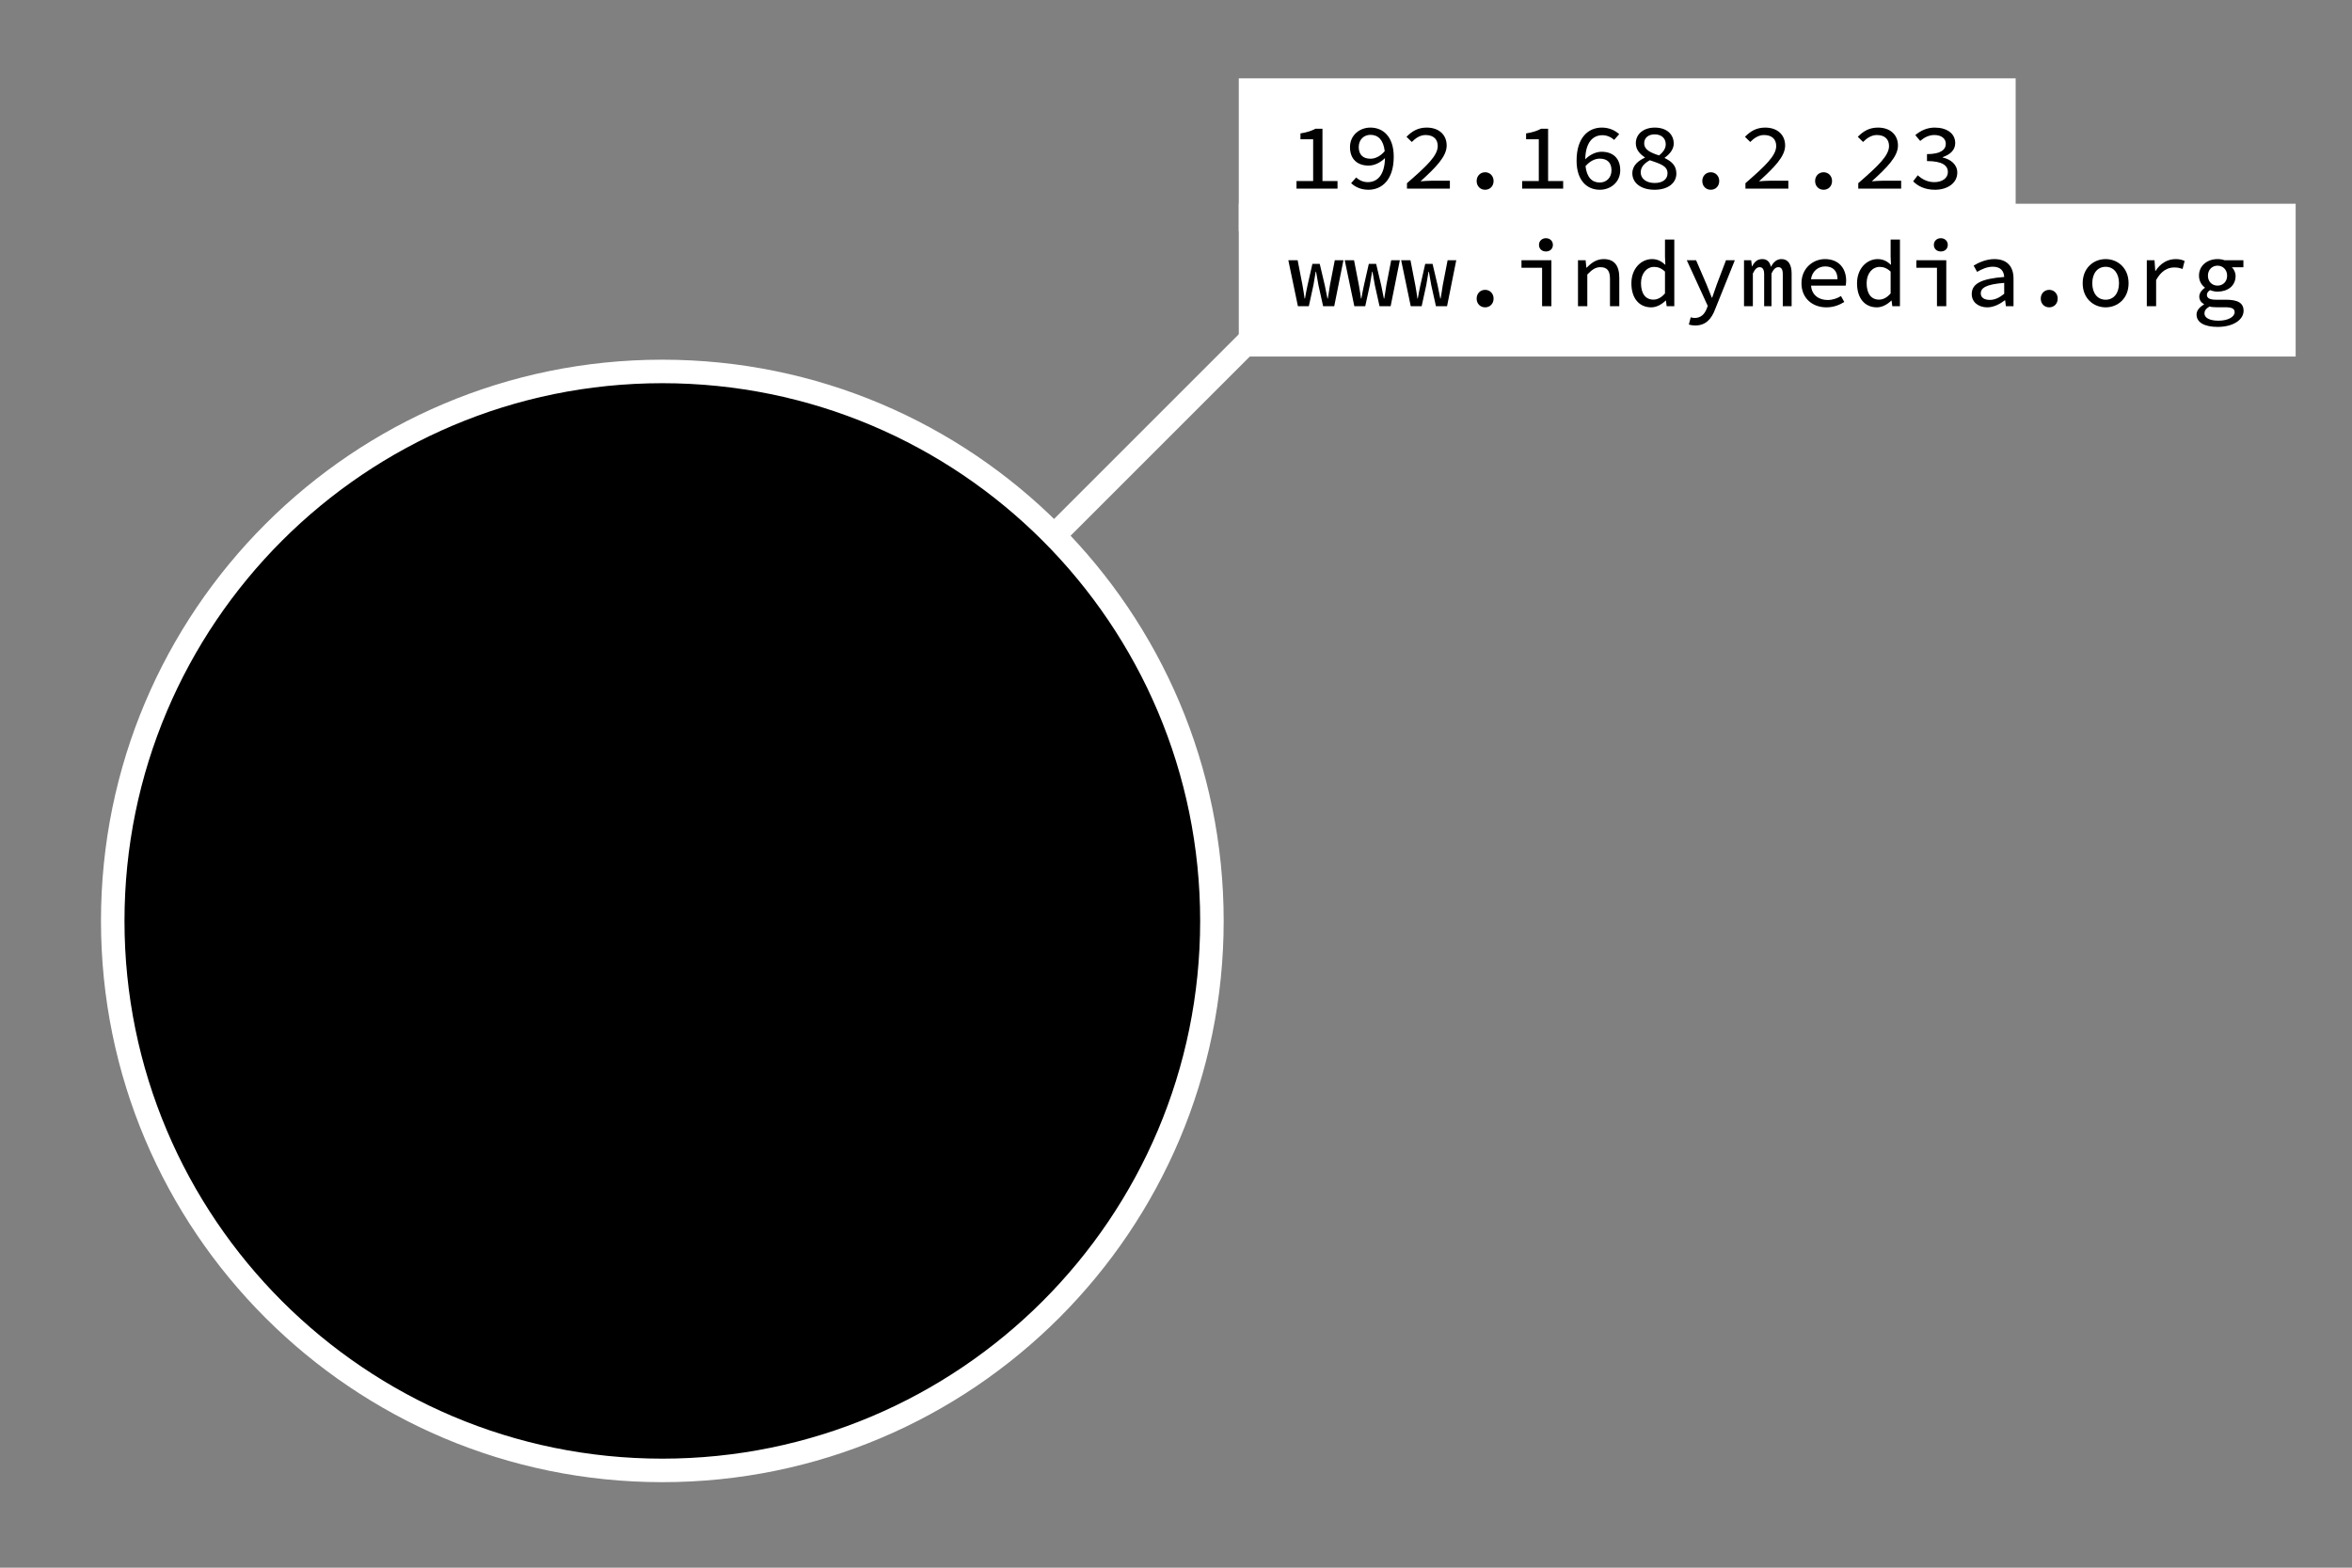 <?xml version="1.0" encoding="UTF-8" standalone="no"?>
<!-- Created with Inkscape (http://www.inkscape.org/) -->

<svg
   xmlns:dc="http://purl.org/dc/elements/1.1/"
   xmlns:cc="http://creativecommons.org/ns#"
   xmlns:rdf="http://www.w3.org/1999/02/22-rdf-syntax-ns#"
   xmlns:svg="http://www.w3.org/2000/svg"
   xmlns="http://www.w3.org/2000/svg"
   xmlns:sodipodi="http://sodipodi.sourceforge.net/DTD/sodipodi-0.dtd"
   xmlns:inkscape="http://www.inkscape.org/namespaces/inkscape"
   width="300"
   height="200"
   id="svg2"
   version="1.1"
   inkscape:version="0.48.2 r9819"
   sodipodi:docname="marker-1.svg">
  <rect width="100%" height="100%" fill="#808080" stroke="none"/>
  <defs
     id="defs4" />
  <sodipodi:namedview
     id="base"
     pagecolor="#757575"
     bordercolor="#666666"
     borderopacity="1.0"
     inkscape:pageopacity="0.65490196"
     inkscape:pageshadow="2"
     inkscape:zoom="0.98994949"
     inkscape:cx="138.12561"
     inkscape:cy="134.28571"
     inkscape:document-units="px"
     inkscape:current-layer="layer1"
     showgrid="false"
     inkscape:window-width="1487"
     inkscape:window-height="919"
     inkscape:window-x="4"
     inkscape:window-y="0"
     inkscape:window-maximized="0" />
  <g
     inkscape:label="Ebene 1"
     inkscape:groupmode="layer"
     id="layer1"
     transform="translate(0,-852.362)">
    <rect
       style="color:#000000;fill:#ffffff;fill-opacity:1;fill-rule:nonzero;stroke:none;stroke-width:3;marker:none;visibility:visible;display:inline;overflow:visible;enable-background:accumulate"
       id="rect3765"
       width="134.805"
       height="19.493"
       x="158.008"
       y="878.356" />
    <path
       style="fill:none;stroke:#ffffff;stroke-width:3;stroke-linecap:butt;stroke-linejoin:miter;stroke-miterlimit:4;stroke-opacity:1;stroke-dasharray:none"
       d="M 83.138,972 161.742,893.396"
       id="path3755"
       inkscape:connector-curvature="0"
       sodipodi:nodetypes="cc" />
    <path
       sodipodi:type="arc"
       style="color:#000000;fill:#000000;fill-opacity:1;fill-rule:nonzero;stroke:#ffffff;stroke-width:2.529;stroke-miterlimit:4;stroke-opacity:1;stroke-dasharray:none;marker:none;visibility:visible;display:inline;overflow:visible;enable-background:accumulate"
       id="path2985"
       sodipodi:cx="81.25"
       sodipodi:cy="77.321426"
       sodipodi:rx="59.107143"
       sodipodi:ry="59.107143"
       d="m 140.357,77.321 c 0,32.644 -26.463,59.107 -59.107,59.107 -32.644,0 -59.107,-26.463 -59.107,-59.107 0,-32.644 26.463,-59.107 59.107,-59.107 32.644,0 59.107,26.463 59.107,59.107 z"
       transform="matrix(1.186,0,0,1.186,-11.882,878.148)" />
    <rect
       y="862.356"
       x="158.008"
       height="19.493"
       width="99.09"
       id="rect3767"
       style="color:#000000;fill:#ffffff;fill-opacity:1;fill-rule:nonzero;stroke:none;stroke-width:3;marker:none;visibility:visible;display:inline;overflow:visible;enable-background:accumulate" />
    <g
       style="font-size:40px;font-style:normal;font-variant:normal;font-weight:normal;font-stretch:normal;text-align:center;line-height:125%;letter-spacing:0px;word-spacing:0px;text-anchor:middle;fill:#000000;fill-opacity:1;stroke:none;font-family:Monospace;-inkscape-font-specification:Monospace"
       id="text3757">
      <path
         d="m 168.682,875.455 0,-6.672 -0.888,0 c -0.504,0.276 -1.092,0.468 -1.92,0.6 l 0,0.744 1.62,0 0,5.328 -2.124,0 0,0.972 5.232,0 0,-0.972 -1.92,0"
         style="font-size:12px;font-weight:500;text-align:start;line-height:125%;writing-mode:lr-tb;text-anchor:start;font-family:Source Code Pro;-inkscape-font-specification:Source Code Pro Medium"
         id="path4062" />
      <path
         d="m 174.809,872.611 c -0.96,0 -1.5,-0.516 -1.5,-1.488 0,-0.972 0.672,-1.56 1.5,-1.56 0.984,0 1.656,0.672 1.812,2.088 -0.6,0.696 -1.26,0.96 -1.812,0.96 m -2.472,3.12 c 0.504,0.468 1.236,0.84 2.208,0.84 1.668,0 3.228,-1.212 3.228,-4.224 0,-2.52 -1.332,-3.708 -2.976,-3.708 -1.392,0 -2.604,0.984 -2.604,2.484 0,1.584 0.984,2.364 2.376,2.364 0.72,0 1.488,-0.36 2.088,-0.96 -0.048,2.28 -1.056,3.072 -2.196,3.072 -0.564,0 -1.104,-0.24 -1.476,-0.6 l -0.648,0.732"
         style="font-size:12px;font-weight:500;text-align:start;line-height:125%;writing-mode:lr-tb;text-anchor:start;font-family:Source Code Pro;-inkscape-font-specification:Source Code Pro Medium"
         id="path4064" />
      <path
         d="m 179.461,876.427 5.472,0 0,-1.008 -2.34,0 c -0.432,0 -0.948,0.036 -1.404,0.072 1.92,-1.74 3.336,-3.156 3.336,-4.56 0,-1.38 -0.996,-2.292 -2.544,-2.292 -1.104,0 -1.86,0.444 -2.58,1.176 l 0.672,0.66 c 0.468,-0.48 1.068,-0.888 1.752,-0.888 1.044,0 1.56,0.564 1.56,1.404 0,1.236 -1.428,2.568 -3.924,4.74 l 0,0.696"
         style="font-size:12px;font-weight:500;text-align:start;line-height:125%;writing-mode:lr-tb;text-anchor:start;font-family:Source Code Pro;-inkscape-font-specification:Source Code Pro Medium"
         id="path4066" />
      <path
         d="m 188.348,875.455 c 0,0.66 0.468,1.116 1.08,1.116 0.612,0 1.08,-0.456 1.08,-1.116 0,-0.648 -0.468,-1.116 -1.08,-1.116 -0.612,0 -1.08,0.468 -1.08,1.116"
         style="font-size:12px;font-weight:500;text-align:start;line-height:125%;writing-mode:lr-tb;text-anchor:start;font-family:Source Code Pro;-inkscape-font-specification:Source Code Pro Medium"
         id="path4068" />
      <path
         d="m 197.463,875.455 0,-6.672 -0.888,0 c -0.504,0.276 -1.092,0.468 -1.92,0.6 l 0,0.744 1.62,0 0,5.328 -2.124,0 0,0.972 5.232,0 0,-0.972 -1.92,0"
         style="font-size:12px;font-weight:500;text-align:start;line-height:125%;writing-mode:lr-tb;text-anchor:start;font-family:Source Code Pro;-inkscape-font-specification:Source Code Pro Medium"
         id="path4070" />
      <path
         d="m 204.047,875.647 c -0.984,0 -1.656,-0.672 -1.812,-2.088 0.6,-0.696 1.26,-0.96 1.812,-0.96 0.96,0 1.5,0.516 1.5,1.488 0,0.972 -0.672,1.56 -1.5,1.56 m 2.484,-6.168 c -0.516,-0.468 -1.248,-0.84 -2.22,-0.84 -1.668,0 -3.216,1.212 -3.216,4.224 0,2.52 1.32,3.708 2.964,3.708 1.392,0 2.604,-0.984 2.604,-2.484 0,-1.584 -0.984,-2.364 -2.376,-2.364 -0.72,0 -1.488,0.36 -2.088,0.96 0.048,-2.28 1.056,-3.072 2.196,-3.072 0.564,0 1.104,0.24 1.488,0.6 l 0.648,-0.732"
         style="font-size:12px;font-weight:500;text-align:start;line-height:125%;writing-mode:lr-tb;text-anchor:start;font-family:Source Code Pro;-inkscape-font-specification:Source Code Pro Medium"
         id="path4072" />
      <path
         d="m 209.274,874.351 c 0,-0.696 0.492,-1.176 1.164,-1.548 1.272,0.444 2.256,0.696 2.256,1.668 0,0.756 -0.612,1.236 -1.632,1.236 -1.08,0 -1.788,-0.552 -1.788,-1.356 m 2.34,-2.16 c -1.08,-0.348 -1.896,-0.72 -1.896,-1.548 0,-0.708 0.552,-1.14 1.332,-1.14 0.912,0 1.416,0.54 1.416,1.26 0,0.516 -0.288,0.984 -0.852,1.428 m -3.408,2.28 c 0,1.224 1.092,2.1 2.832,2.1 1.776,0 2.784,-0.9 2.784,-2.064 0,-1.068 -0.66,-1.572 -1.488,-1.98 l 0,-0.048 c 0.624,-0.432 1.152,-1.068 1.152,-1.788 0,-1.212 -0.912,-2.052 -2.412,-2.052 -1.404,0 -2.424,0.792 -2.424,2.004 0,0.804 0.516,1.38 1.152,1.788 l 0,0.048 c -0.816,0.384 -1.596,0.972 -1.596,1.992"
         style="font-size:12px;font-weight:500;text-align:start;line-height:125%;writing-mode:lr-tb;text-anchor:start;font-family:Source Code Pro;-inkscape-font-specification:Source Code Pro Medium"
         id="path4074" />
      <path
         d="m 217.129,875.455 c 0,0.66 0.468,1.116 1.08,1.116 0.612,0 1.08,-0.456 1.08,-1.116 0,-0.648 -0.468,-1.116 -1.08,-1.116 -0.612,0 -1.08,0.468 -1.08,1.116"
         style="font-size:12px;font-weight:500;text-align:start;line-height:125%;writing-mode:lr-tb;text-anchor:start;font-family:Source Code Pro;-inkscape-font-specification:Source Code Pro Medium"
         id="path4076" />
      <path
         d="m 222.632,876.427 5.472,0 0,-1.008 -2.34,0 c -0.432,0 -0.948,0.036 -1.404,0.072 1.92,-1.74 3.336,-3.156 3.336,-4.56 0,-1.38 -0.996,-2.292 -2.544,-2.292 -1.104,0 -1.86,0.444 -2.58,1.176 l 0.672,0.66 c 0.468,-0.48 1.068,-0.888 1.752,-0.888 1.044,0 1.56,0.564 1.56,1.404 0,1.236 -1.428,2.568 -3.924,4.74 l 0,0.696"
         style="font-size:12px;font-weight:500;text-align:start;line-height:125%;writing-mode:lr-tb;text-anchor:start;font-family:Source Code Pro;-inkscape-font-specification:Source Code Pro Medium"
         id="path4078" />
      <path
         d="m 231.52,875.455 c 0,0.66 0.468,1.116 1.08,1.116 0.612,0 1.08,-0.456 1.08,-1.116 0,-0.648 -0.468,-1.116 -1.08,-1.116 -0.612,0 -1.08,0.468 -1.08,1.116"
         style="font-size:12px;font-weight:500;text-align:start;line-height:125%;writing-mode:lr-tb;text-anchor:start;font-family:Source Code Pro;-inkscape-font-specification:Source Code Pro Medium"
         id="path4080" />
      <path
         d="m 237.023,876.427 5.472,0 0,-1.008 -2.34,0 c -0.432,0 -0.948,0.036 -1.404,0.072 1.92,-1.74 3.336,-3.156 3.336,-4.56 0,-1.38 -0.996,-2.292 -2.544,-2.292 -1.104,0 -1.86,0.444 -2.58,1.176 l 0.672,0.66 c 0.468,-0.48 1.068,-0.888 1.752,-0.888 1.044,0 1.56,0.564 1.56,1.404 0,1.236 -1.428,2.568 -3.924,4.74 l 0,0.696"
         style="font-size:12px;font-weight:500;text-align:start;line-height:125%;writing-mode:lr-tb;text-anchor:start;font-family:Source Code Pro;-inkscape-font-specification:Source Code Pro Medium"
         id="path4082" />
      <path
         d="m 244.026,875.491 c 0.564,0.588 1.464,1.08 2.784,1.08 1.548,0 2.844,-0.816 2.844,-2.196 0,-1.032 -0.852,-1.692 -1.86,-1.92 l 0,-0.048 c 0.948,-0.324 1.596,-0.9 1.596,-1.788 0,-1.26 -1.104,-1.98 -2.616,-1.98 -0.984,0 -1.812,0.396 -2.472,0.96 l 0.624,0.744 c 0.504,-0.444 1.116,-0.756 1.8,-0.756 0.876,0 1.464,0.432 1.464,1.116 0,0.756 -0.66,1.32 -2.4,1.32 l 0,0.888 c 1.956,0 2.664,0.564 2.664,1.404 0,0.792 -0.744,1.284 -1.728,1.284 -0.912,0 -1.608,-0.408 -2.112,-0.876 l -0.588,0.768"
         style="font-size:12px;font-weight:500;text-align:start;line-height:125%;writing-mode:lr-tb;text-anchor:start;font-family:Source Code Pro;-inkscape-font-specification:Source Code Pro Medium"
         id="path4084" />
      <path
         d="m 165.55,891.427 1.392,0 0.588,-2.688 c 0.132,-0.72 0.204,-1.236 0.288,-1.716 l 0.048,0 c 0.108,0.6 0.192,1.152 0.3,1.704 l 0.6,2.7 1.416,0 1.176,-5.868 -1.104,0 -0.624,3.216 c -0.096,0.564 -0.156,1.104 -0.264,1.668 l -0.048,0 c -0.108,-0.564 -0.216,-1.104 -0.336,-1.668 l -0.648,-2.748 -0.936,0 -0.624,2.748 c -0.12,0.552 -0.228,1.104 -0.324,1.668 l -0.048,0 c -0.084,-0.564 -0.156,-1.104 -0.264,-1.668 l -0.624,-3.216 -1.188,0 1.224,5.868"
         style="font-size:12px;font-weight:500;text-align:start;line-height:125%;writing-mode:lr-tb;text-anchor:start;font-family:Source Code Pro;-inkscape-font-specification:Source Code Pro Medium"
         id="path4086" />
      <path
         d="m 172.745,891.427 1.392,0 0.588,-2.688 c 0.132,-0.72 0.204,-1.236 0.288,-1.716 l 0.048,0 c 0.108,0.6 0.192,1.152 0.3,1.704 l 0.6,2.7 1.416,0 1.176,-5.868 -1.104,0 -0.624,3.216 c -0.096,0.564 -0.156,1.104 -0.264,1.668 l -0.048,0 c -0.108,-0.564 -0.216,-1.104 -0.336,-1.668 l -0.648,-2.748 -0.936,0 -0.624,2.748 c -0.12,0.552 -0.228,1.104 -0.324,1.668 l -0.048,0 c -0.084,-0.564 -0.156,-1.104 -0.264,-1.668 l -0.624,-3.216 -1.188,0 1.224,5.868"
         style="font-size:12px;font-weight:500;text-align:start;line-height:125%;writing-mode:lr-tb;text-anchor:start;font-family:Source Code Pro;-inkscape-font-specification:Source Code Pro Medium"
         id="path4088" />
      <path
         d="m 179.941,891.427 1.392,0 0.588,-2.688 c 0.132,-0.72 0.204,-1.236 0.288,-1.716 l 0.048,0 c 0.108,0.6 0.192,1.152 0.3,1.704 l 0.6,2.7 1.416,0 1.176,-5.868 -1.104,0 -0.624,3.216 c -0.096,0.564 -0.156,1.104 -0.264,1.668 l -0.048,0 c -0.108,-0.564 -0.216,-1.104 -0.336,-1.668 l -0.648,-2.748 -0.936,0 -0.624,2.748 c -0.12,0.552 -0.228,1.104 -0.324,1.668 l -0.048,0 c -0.084,-0.564 -0.156,-1.104 -0.264,-1.668 l -0.624,-3.216 -1.188,0 1.224,5.868"
         style="font-size:12px;font-weight:500;text-align:start;line-height:125%;writing-mode:lr-tb;text-anchor:start;font-family:Source Code Pro;-inkscape-font-specification:Source Code Pro Medium"
         id="path4090" />
      <path
         d="m 188.348,890.455 c 0,0.66 0.468,1.116 1.08,1.116 0.612,0 1.08,-0.456 1.08,-1.116 0,-0.648 -0.468,-1.116 -1.08,-1.116 -0.612,0 -1.08,0.468 -1.08,1.116"
         style="font-size:12px;font-weight:500;text-align:start;line-height:125%;writing-mode:lr-tb;text-anchor:start;font-family:Source Code Pro;-inkscape-font-specification:Source Code Pro Medium"
         id="path4092" />
      <path
         d="m 194.067,886.519 2.628,0 0,4.908 1.188,0 0,-5.868 -3.816,0 0,0.96 m 3.12,-2.076 c 0.504,0 0.888,-0.324 0.888,-0.84 0,-0.504 -0.384,-0.852 -0.888,-0.852 -0.504,0 -0.888,0.348 -0.888,0.852 0,0.516 0.384,0.84 0.888,0.84"
         style="font-size:12px;font-weight:500;text-align:start;line-height:125%;writing-mode:lr-tb;text-anchor:start;font-family:Source Code Pro;-inkscape-font-specification:Source Code Pro Medium"
         id="path4094" />
      <path
         d="m 201.275,891.427 1.188,0 0,-4.044 c 0.6,-0.624 1.044,-0.936 1.668,-0.936 0.888,0 1.224,0.48 1.224,1.5 l 0,3.48 1.188,0 0,-3.636 c 0,-1.524 -0.624,-2.376 -1.992,-2.376 -0.912,0 -1.572,0.48 -2.16,1.092 l -0.048,0 -0.096,-0.948 -0.972,0 0,5.868"
         style="font-size:12px;font-weight:500;text-align:start;line-height:125%;writing-mode:lr-tb;text-anchor:start;font-family:Source Code Pro;-inkscape-font-specification:Source Code Pro Medium"
         id="path4096" />
      <path
         d="m 208.086,888.499 c 0,1.944 1.008,3.072 2.532,3.072 0.696,0 1.368,-0.396 1.836,-0.864 l 0.036,0 0.096,0.72 0.972,0 0,-8.508 -1.188,0 0,2.184 0.048,1.044 c -0.504,-0.456 -0.996,-0.732 -1.704,-0.732 -1.356,0 -2.628,1.176 -2.628,3.084 m 1.224,-0.012 c 0,-1.272 0.756,-2.076 1.668,-2.076 0.468,0 0.924,0.156 1.392,0.6 l 0,2.784 c -0.456,0.528 -0.948,0.792 -1.476,0.792 -0.996,0 -1.584,-0.756 -1.584,-2.1"
         style="font-size:12px;font-weight:500;text-align:start;line-height:125%;writing-mode:lr-tb;text-anchor:start;font-family:Source Code Pro;-inkscape-font-specification:Source Code Pro Medium"
         id="path4098" />
      <path
         d="m 215.653,892.843 -0.24,0.924 c 0.216,0.072 0.516,0.12 0.804,0.12 1.368,0 2.088,-0.84 2.556,-2.088 l 2.508,-6.24 -1.128,0 -1.164,3.06 c -0.192,0.54 -0.408,1.152 -0.6,1.716 l -0.048,0 c -0.24,-0.576 -0.468,-1.188 -0.684,-1.716 l -1.32,-3.06 -1.188,0 2.676,5.832 -0.156,0.408 c -0.264,0.648 -0.732,1.128 -1.512,1.128 -0.18,0 -0.36,-0.036 -0.504,-0.084"
         style="font-size:12px;font-weight:500;text-align:start;line-height:125%;writing-mode:lr-tb;text-anchor:start;font-family:Source Code Pro;-inkscape-font-specification:Source Code Pro Medium"
         id="path4100" />
      <path
         d="m 222.452,891.427 1.128,0 0,-4.176 c 0.264,-0.54 0.504,-0.804 0.864,-0.804 0.384,0 0.576,0.3 0.576,0.9 l 0,4.08 0.936,0 0,-4.176 c 0.264,-0.54 0.516,-0.804 0.888,-0.804 0.384,0 0.552,0.3 0.552,0.9 l 0,4.08 1.128,0 0,-4.176 c 0,-1.176 -0.468,-1.836 -1.284,-1.836 -0.648,0 -1.044,0.408 -1.356,0.996 -0.144,-0.66 -0.516,-0.996 -1.092,-0.996 -0.672,0 -1.02,0.384 -1.296,0.912 l -0.036,0 -0.096,-0.768 -0.912,0 0,5.868"
         style="font-size:12px;font-weight:500;text-align:start;line-height:125%;writing-mode:lr-tb;text-anchor:start;font-family:Source Code Pro;-inkscape-font-specification:Source Code Pro Medium"
         id="path4102" />
      <path
         d="m 229.78,888.499 c 0,1.932 1.416,3.072 3.18,3.072 0.9,0 1.668,-0.3 2.28,-0.684 l -0.42,-0.756 c -0.528,0.312 -1.068,0.504 -1.704,0.504 -1.176,0 -2.04,-0.684 -2.112,-1.836 l 4.416,0 c 0.024,-0.144 0.06,-0.372 0.06,-0.612 0,-1.632 -0.984,-2.772 -2.7,-2.772 -1.524,0 -3,1.164 -3,3.084 m 1.212,-0.516 c 0.156,-1.044 0.936,-1.632 1.812,-1.632 1.008,0 1.572,0.588 1.572,1.632 l -3.384,0"
         style="font-size:12px;font-weight:500;text-align:start;line-height:125%;writing-mode:lr-tb;text-anchor:start;font-family:Source Code Pro;-inkscape-font-specification:Source Code Pro Medium"
         id="path4104" />
      <path
         d="m 236.867,888.499 c 0,1.944 1.008,3.072 2.532,3.072 0.696,0 1.368,-0.396 1.836,-0.864 l 0.036,0 0.096,0.72 0.972,0 0,-8.508 -1.188,0 0,2.184 0.048,1.044 c -0.504,-0.456 -0.996,-0.732 -1.704,-0.732 -1.356,0 -2.628,1.176 -2.628,3.084 m 1.224,-0.012 c 0,-1.272 0.756,-2.076 1.668,-2.076 0.468,0 0.924,0.156 1.392,0.6 l 0,2.784 c -0.456,0.528 -0.948,0.792 -1.476,0.792 -0.996,0 -1.584,-0.756 -1.584,-2.1"
         style="font-size:12px;font-weight:500;text-align:start;line-height:125%;writing-mode:lr-tb;text-anchor:start;font-family:Source Code Pro;-inkscape-font-specification:Source Code Pro Medium"
         id="path4106" />
      <path
         d="m 244.434,886.519 2.628,0 0,4.908 1.188,0 0,-5.868 -3.816,0 0,0.96 m 3.12,-2.076 c 0.504,0 0.888,-0.324 0.888,-0.84 0,-0.504 -0.384,-0.852 -0.888,-0.852 -0.504,0 -0.888,0.348 -0.888,0.852 0,0.516 0.384,0.84 0.888,0.84"
         style="font-size:12px;font-weight:500;text-align:start;line-height:125%;writing-mode:lr-tb;text-anchor:start;font-family:Source Code Pro;-inkscape-font-specification:Source Code Pro Medium"
         id="path4108" />
      <path
         d="m 251.498,889.879 c 0,1.032 0.852,1.692 1.98,1.692 0.804,0 1.62,-0.42 2.244,-0.9 l 0.036,0 0.096,0.756 0.972,0 0,-3.528 c 0,-1.548 -0.828,-2.484 -2.448,-2.484 -1.02,0 -1.992,0.432 -2.64,0.828 l 0.444,0.804 c 0.576,-0.336 1.272,-0.66 1.992,-0.66 1.044,0 1.428,0.588 1.464,1.308 -2.952,0.228 -4.14,0.864 -4.14,2.184 m 1.152,-0.084 c 0,-0.708 0.684,-1.164 2.988,-1.344 l 0,1.392 c -0.6,0.492 -1.2,0.78 -1.824,0.78 -0.636,0 -1.164,-0.24 -1.164,-0.828"
         style="font-size:12px;font-weight:500;text-align:start;line-height:125%;writing-mode:lr-tb;text-anchor:start;font-family:Source Code Pro;-inkscape-font-specification:Source Code Pro Medium"
         id="path4110" />
      <path
         d="m 260.301,890.455 c 0,0.66 0.468,1.116 1.08,1.116 0.612,0 1.08,-0.456 1.08,-1.116 0,-0.648 -0.468,-1.116 -1.08,-1.116 -0.612,0 -1.08,0.468 -1.08,1.116"
         style="font-size:12px;font-weight:500;text-align:start;line-height:125%;writing-mode:lr-tb;text-anchor:start;font-family:Source Code Pro;-inkscape-font-specification:Source Code Pro Medium"
         id="path4112" />
      <path
         d="m 265.648,888.499 c 0,1.944 1.392,3.072 2.928,3.072 1.536,0 2.928,-1.128 2.928,-3.072 0,-1.956 -1.392,-3.084 -2.928,-3.084 -1.536,0 -2.928,1.128 -2.928,3.084 m 1.224,0 c 0,-1.26 0.66,-2.1 1.704,-2.1 1.044,0 1.704,0.84 1.704,2.1 0,1.26 -0.66,2.1 -1.704,2.1 -1.044,0 -1.704,-0.84 -1.704,-2.1"
         style="font-size:12px;font-weight:500;text-align:start;line-height:125%;writing-mode:lr-tb;text-anchor:start;font-family:Source Code Pro;-inkscape-font-specification:Source Code Pro Medium"
         id="path4114" />
      <path
         d="m 273.828,891.427 1.188,0 0,-3.336 c 0.648,-1.176 1.464,-1.608 2.304,-1.608 0.444,0 0.672,0.06 1.068,0.192 l 0.264,-1.02 c -0.36,-0.168 -0.696,-0.24 -1.152,-0.24 -1.044,0 -1.956,0.564 -2.556,1.512 l -0.036,0 -0.096,-1.368 -0.984,0 0,5.868"
         style="font-size:12px;font-weight:500;text-align:start;line-height:125%;writing-mode:lr-tb;text-anchor:start;font-family:Source Code Pro;-inkscape-font-specification:Source Code Pro Medium"
         id="path4116" />
      <path
         d="m 281.179,892.339 c 0,-0.312 0.168,-0.6 0.648,-0.876 0.252,0.072 0.54,0.096 0.9,0.096 l 1.032,0 c 0.84,0 1.272,0.132 1.272,0.636 0,0.564 -0.804,1.08 -2.052,1.08 -1.164,0 -1.8,-0.372 -1.8,-0.936 m -1.008,0.144 c 0,1.032 1.032,1.584 2.688,1.584 2.028,0 3.312,-0.936 3.312,-2.052 0,-1.008 -0.744,-1.416 -2.268,-1.416 l -1.248,0 c -0.744,0 -1.164,-0.18 -1.164,-0.612 0,-0.252 0.144,-0.444 0.408,-0.612 0.324,0.132 0.66,0.192 0.948,0.192 1.284,0 2.304,-0.72 2.304,-2.004 0,-0.456 -0.228,-0.852 -0.468,-1.104 l 1.464,0 0,-0.9 -2.412,0 c -0.264,-0.096 -0.552,-0.144 -0.888,-0.144 -1.272,0 -2.364,0.804 -2.364,2.112 0,0.696 0.336,1.212 0.744,1.512 l 0,0.048 c -0.444,0.3 -0.708,0.72 -0.708,1.104 0,0.492 0.288,0.792 0.6,0.972 l 0,0.048 c -0.612,0.348 -0.948,0.804 -0.948,1.272 m 2.676,-3.684 c -0.672,0 -1.224,-0.48 -1.224,-1.272 0,-0.768 0.552,-1.272 1.224,-1.272 0.672,0 1.224,0.504 1.224,1.272 0,0.792 -0.552,1.272 -1.224,1.272"
         style="font-size:12px;font-weight:500;text-align:start;line-height:125%;writing-mode:lr-tb;text-anchor:start;font-family:Source Code Pro;-inkscape-font-specification:Source Code Pro Medium"
         id="path4118" />
    </g>
  </g>
</svg>
